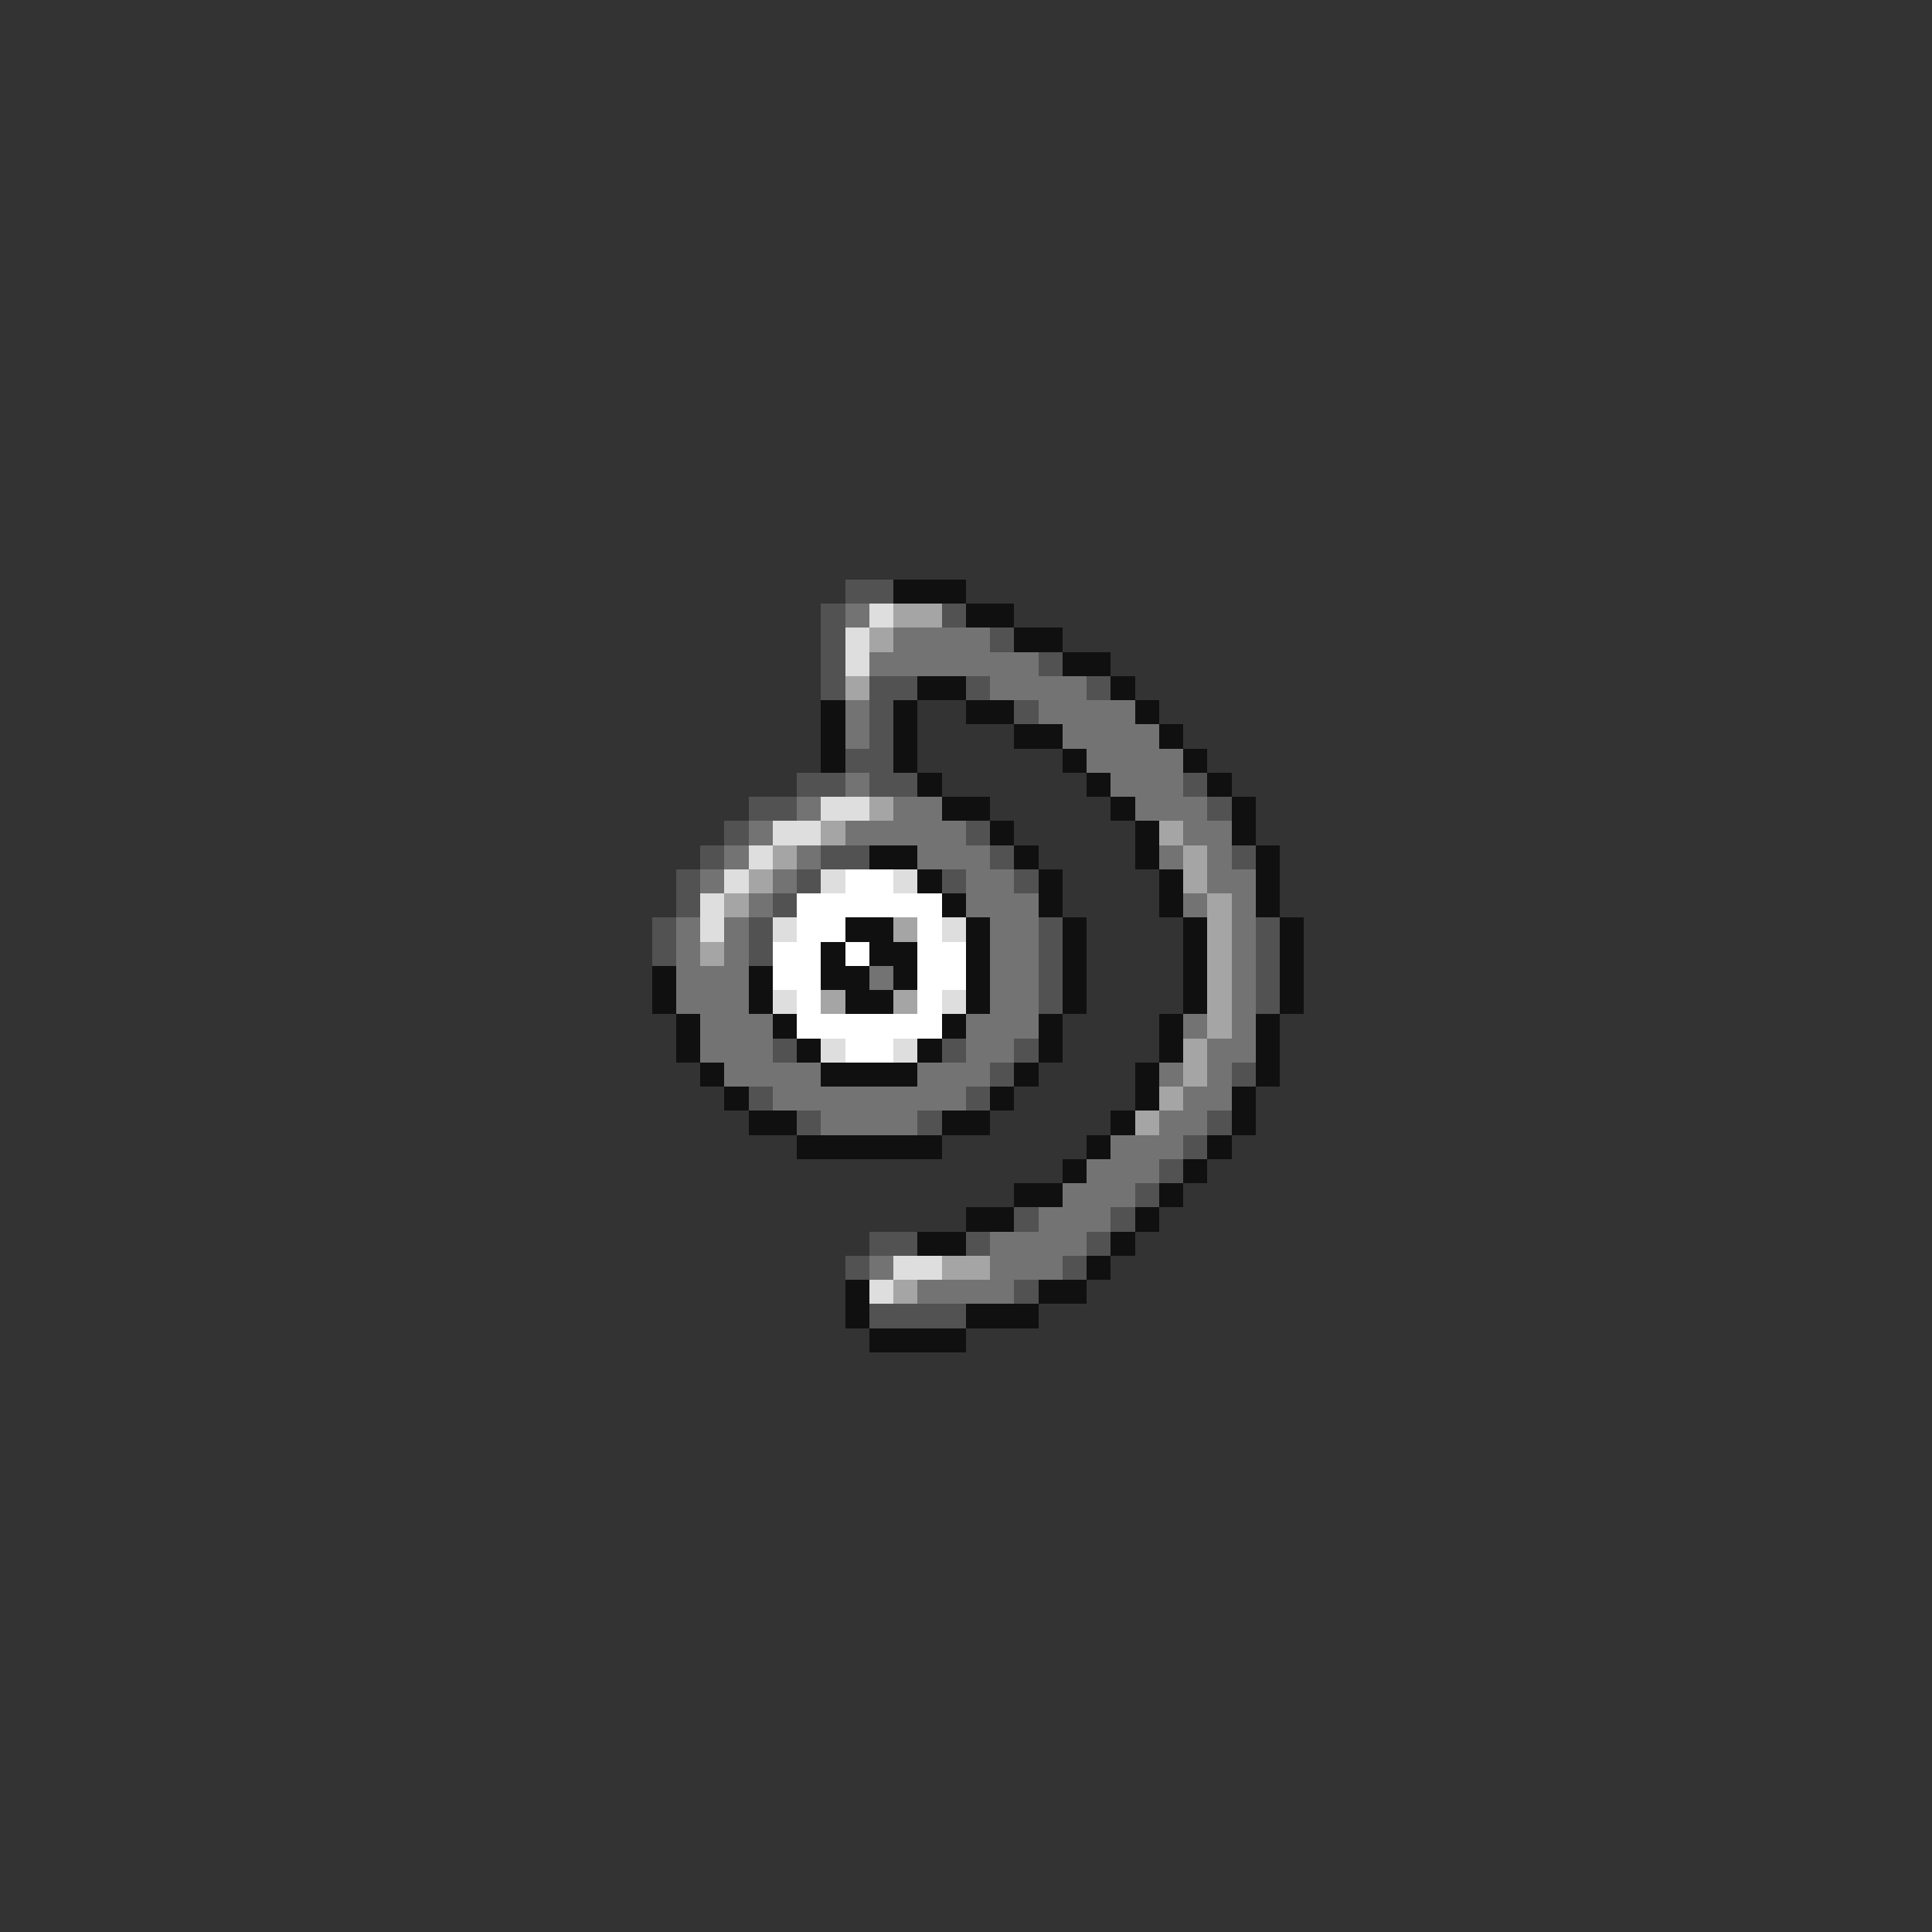 <svg xmlns="http://www.w3.org/2000/svg" viewBox="0 -0.5 80 80" shape-rendering="crispEdges">
<rect x="0" y="-0.5" width="80" height="80" fill="#333333" stroke="none"/>
<path stroke="#525252" d="M35 24h2M34 25h1M39 25h1M34 26h1M41 26h1M34 27h1M43 27h1M34 28h1M36 28h2M40 28h1M45 28h1M36 29h1M42 29h1M36 30h1M35 31h2M33 32h2M36 32h2M49 32h1M31 33h2M50 33h1M30 34h1M40 34h1M29 35h1M34 35h2M41 35h1M51 35h1M28 36h1M33 36h1M39 36h1M42 36h1M28 37h1M32 37h1M27 38h1M31 38h1M43 38h1M52 38h1M27 39h1M31 39h1M43 39h1M52 39h1M43 40h1M52 40h1M43 41h1M52 41h1M32 43h1M39 43h1M42 43h1M41 44h1M51 44h1M31 45h1M40 45h1M33 46h1M38 46h1M50 46h1M49 47h1M48 48h1M47 49h1M42 50h1M46 50h1M36 51h2M40 51h1M45 51h1M35 52h1M44 52h1M42 53h1M36 54h4" />
<path stroke="#101010" d="M37 24h3M40 25h2M42 26h2M44 27h2M38 28h2M46 28h1M34 29h1M37 29h1M40 29h2M47 29h1M34 30h1M37 30h1M42 30h2M48 30h1M34 31h1M37 31h1M44 31h1M49 31h1M38 32h1M45 32h1M50 32h1M39 33h2M46 33h1M51 33h1M41 34h1M47 34h1M51 34h1M36 35h2M42 35h1M47 35h1M52 35h1M38 36h1M43 36h1M48 36h1M52 36h1M39 37h1M43 37h1M48 37h1M52 37h1M35 38h2M40 38h1M44 38h1M49 38h1M53 38h1M34 39h1M36 39h2M40 39h1M44 39h1M49 39h1M53 39h1M27 40h1M31 40h1M34 40h2M37 40h1M40 40h1M44 40h1M49 40h1M53 40h1M27 41h1M31 41h1M35 41h2M40 41h1M44 41h1M49 41h1M53 41h1M28 42h1M32 42h1M39 42h1M43 42h1M48 42h1M52 42h1M28 43h1M33 43h1M38 43h1M43 43h1M48 43h1M52 43h1M29 44h1M34 44h4M42 44h1M47 44h1M52 44h1M30 45h1M41 45h1M47 45h1M51 45h1M31 46h2M39 46h2M46 46h1M51 46h1M33 47h6M45 47h1M50 47h1M44 48h1M49 48h1M42 49h2M48 49h1M40 50h2M47 50h1M38 51h2M46 51h1M45 52h1M35 53h1M43 53h2M35 54h1M40 54h3M36 55h4" />
<path stroke="#737373" d="M35 25h1M37 26h4M36 27h7M41 28h4M35 29h1M43 29h4M35 30h1M44 30h4M45 31h4M35 32h1M46 32h3M33 33h1M37 33h2M47 33h3M31 34h1M35 34h5M49 34h2M30 35h1M33 35h1M38 35h3M48 35h1M50 35h1M29 36h1M32 36h1M40 36h2M50 36h2M31 37h1M40 37h3M49 37h1M51 37h1M28 38h1M30 38h1M41 38h2M51 38h1M28 39h1M30 39h1M41 39h2M51 39h1M28 40h3M36 40h1M41 40h2M51 40h1M28 41h3M41 41h2M51 41h1M29 42h3M40 42h3M49 42h1M51 42h1M29 43h3M40 43h2M50 43h2M30 44h4M38 44h3M48 44h1M50 44h1M32 45h8M49 45h2M34 46h4M48 46h2M46 47h3M45 48h3M44 49h3M43 50h3M41 51h4M36 52h1M41 52h3M38 53h4" />
<path stroke="#dedede" d="M36 25h1M35 26h1M35 27h1M34 33h2M32 34h2M31 35h1M30 36h1M34 36h1M37 36h1M29 37h1M29 38h1M32 38h1M39 38h1M32 41h1M39 41h1M34 43h1M37 43h1M37 52h2M36 53h1" />
<path stroke="#a5a5a5" d="M37 25h2M36 26h1M35 28h1M36 33h1M34 34h1M48 34h1M32 35h1M49 35h1M31 36h1M49 36h1M30 37h1M50 37h1M37 38h1M50 38h1M29 39h1M50 39h1M50 40h1M34 41h1M37 41h1M50 41h1M50 42h1M49 43h1M49 44h1M48 45h1M47 46h1M39 52h2M37 53h1" />
<path stroke="#ffffff" d="M35 36h2M33 37h6M33 38h2M38 38h1M32 39h2M35 39h1M38 39h2M32 40h2M38 40h2M33 41h1M38 41h1M33 42h6M35 43h2" />
</svg>